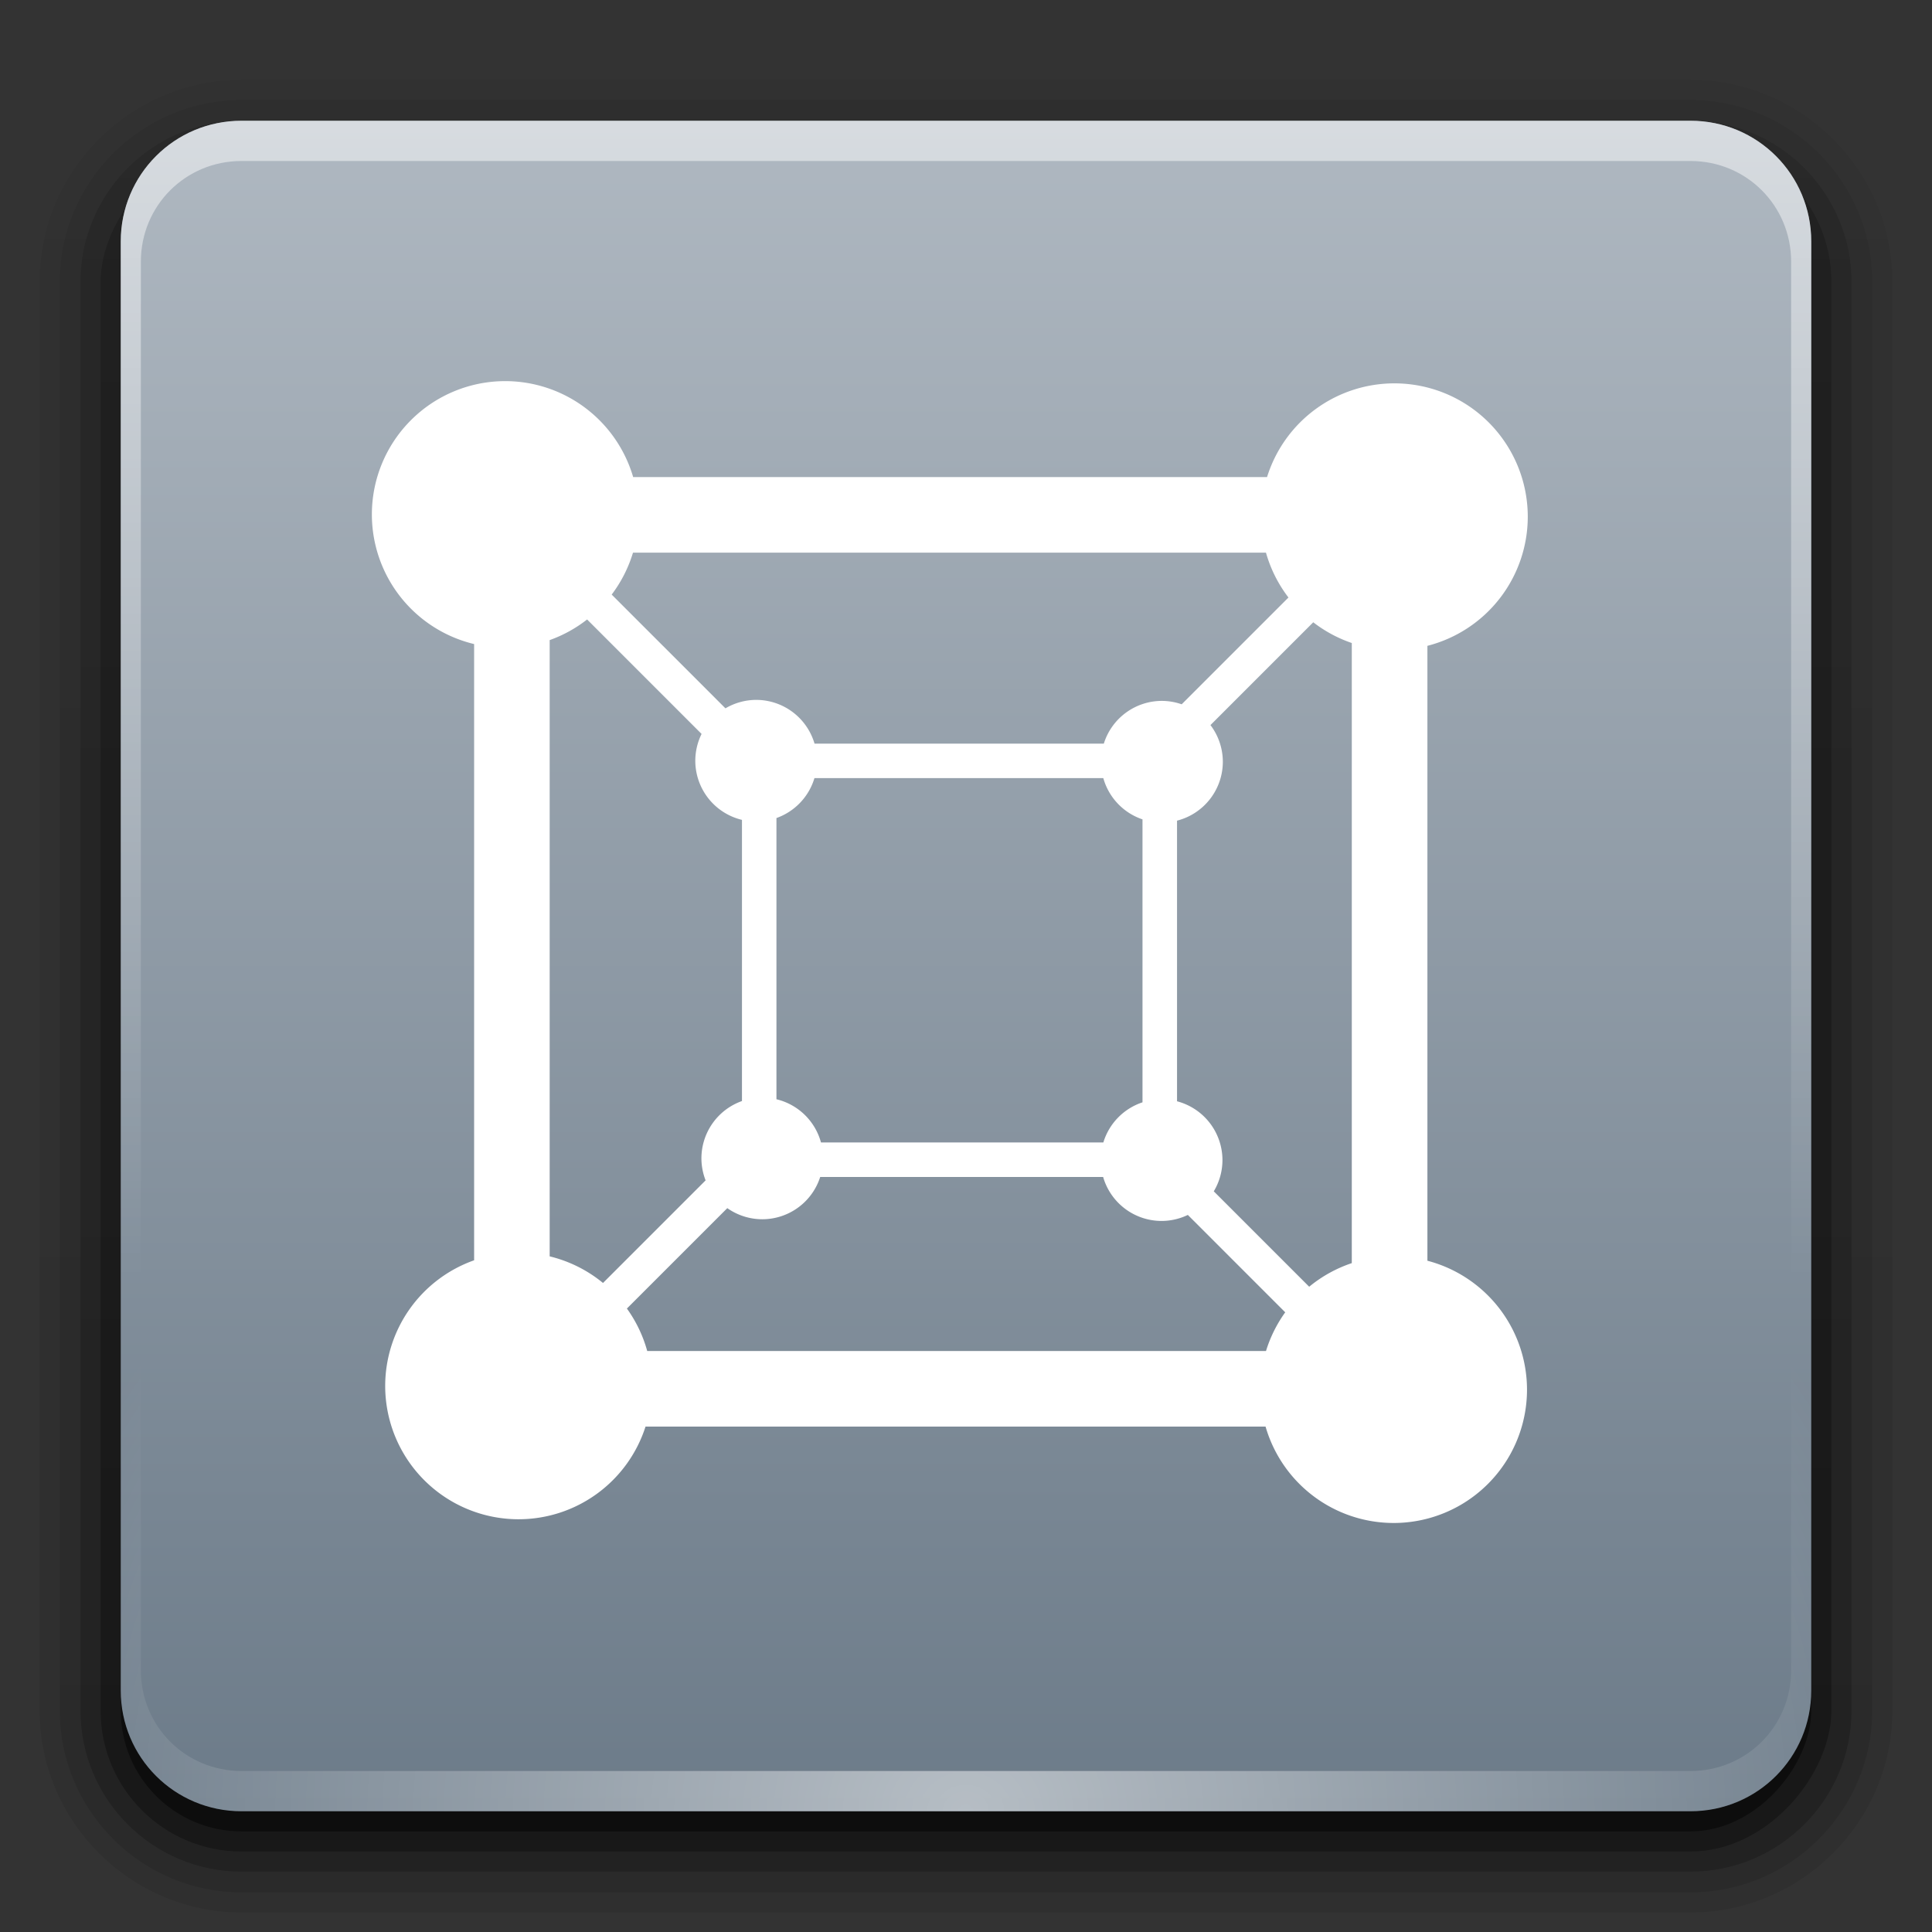 <?xml version="1.0" encoding="UTF-8" standalone="no"?>
<svg
   xmlns:dc="http://purl.org/dc/elements/1.1/"
   xmlns:cc="http://creativecommons.org/ns#"
   xmlns:rdf="http://www.w3.org/1999/02/22-rdf-syntax-ns#"
   xmlns:svg="http://www.w3.org/2000/svg"
   xmlns="http://www.w3.org/2000/svg"
   xmlns:xlink="http://www.w3.org/1999/xlink"
   id="svg2408"
   height="96"
   width="96"
   version="1.0">
  <rect width="100%" height="100%" fill="#333333" stroke="none"/>
  <defs
     id="defs2410">
    <linearGradient
       id="linearGradient3888">
      <stop
         offset="0"
         style="stop-color:#717249;stop-opacity:1"
         id="stop3890" />
      <stop
         offset="1"
         style="stop-color:#717249;stop-opacity:0"
         id="stop3892" />
    </linearGradient>
    <linearGradient
       id="linearGradient3465">
      <stop
         offset="0"
         style="stop-color:#ccc7c1;stop-opacity:1"
         id="stop3467" />
      <stop
         offset="1"
         style="stop-color:#fefefd;stop-opacity:0.58"
         id="stop3469" />
    </linearGradient>
    <linearGradient
       id="linearGradient3720">
      <stop
         offset="0"
         style="stop-color:#928075;stop-opacity:1"
         id="stop3722" />
      <stop
         offset="1"
         style="stop-color:#5b4f48;stop-opacity:1"
         id="stop3724" />
    </linearGradient>
    <linearGradient
       id="linearGradient3762">
      <stop
         offset="0"
         style="stop-color:#c06517;stop-opacity:1"
         id="stop3764" />
      <stop
         offset="1"
         style="stop-color:#e88b3b;stop-opacity:1"
         id="stop3766" />
    </linearGradient>
    <linearGradient
       id="linearGradient3770">
      <stop
         offset="0"
         style="stop-color:#802b27;stop-opacity:1"
         id="stop3772" />
      <stop
         offset="1"
         style="stop-color:#a93833;stop-opacity:1"
         id="stop3774" />
    </linearGradient>
    <linearGradient
       id="linearGradient3778">
      <stop
         offset="0"
         style="stop-color:#323232;stop-opacity:1"
         id="stop3780" />
      <stop
         offset="1"
         style="stop-color:#505050;stop-opacity:1"
         id="stop3782" />
    </linearGradient>
    <linearGradient
       id="linearGradient3187">
      <stop
         offset="0"
         style="stop-color:#6c7b89;stop-opacity:1"
         id="stop3189" />
      <stop
         offset="1"
         style="stop-color:#afb8c1;stop-opacity:1"
         id="stop3191" />
    </linearGradient>
    <linearGradient
       gradientTransform="scale(1.006,0.994)"
       gradientUnits="userSpaceOnUse"
       id="ButtonShadow"
       y2="7.017"
       x2="45.448"
       y1="92.54"
       x1="45.448">
      <stop
         offset="0"
         style="stop-color:#000000;stop-opacity:1"
         id="stop3750" />
      <stop
         offset="1"
         style="stop-color:#000000;stop-opacity:0.588"
         id="stop3752" />
    </linearGradient>
    <linearGradient
       id="linearGradient3737">
      <stop
         offset="0"
         style="stop-color:#ffffff;stop-opacity:1"
         id="stop3739" />
      <stop
         offset="1"
         style="stop-color:#ffffff;stop-opacity:0"
         id="stop3741" />
    </linearGradient>
    <linearGradient
       gradientUnits="userSpaceOnUse"
       xlink:href="#linearGradient3187"
       id="linearGradient3706"
       y2="5.988"
       x2="48"
       y1="90"
       x1="48" />
    <filter
       id="filter3174"
       color-interpolation-filters="sRGB">
      <feGaussianBlur
         stdDeviation="1.71"
         id="feGaussianBlur3176" />
    </filter>
    <linearGradient
       gradientUnits="userSpaceOnUse"
       xlink:href="#linearGradient3737"
       id="linearGradient3188"
       y2="63.893"
       x2="36.357"
       y1="6"
       x1="36.357" />
    <linearGradient
       gradientTransform="matrix(0.75,0,0,0.75,-3,-36.75)"
       gradientUnits="userSpaceOnUse"
       xlink:href="#linearGradient3778"
       id="linearGradient3735"
       y2="112"
       x2="30.247"
       y1="102"
       x1="30.247" />
    <linearGradient
       gradientTransform="matrix(0.75,0,0,0.75,15,-36.75)"
       gradientUnits="userSpaceOnUse"
       xlink:href="#linearGradient3778"
       id="linearGradient3738"
       y2="112"
       x2="30.247"
       y1="102"
       x1="30.247" />
    <linearGradient
       gradientTransform="matrix(0.75,0,0,0.75,33,-36.75)"
       gradientUnits="userSpaceOnUse"
       xlink:href="#linearGradient3778"
       id="linearGradient3740"
       y2="112"
       x2="30.247"
       y1="102"
       x1="30.247" />
    <linearGradient
       gradientTransform="matrix(0.75,0,0,0.75,3,-0.75)"
       gradientUnits="userSpaceOnUse"
       xlink:href="#linearGradient3770"
       id="linearGradient3742"
       y2="64"
       x2="93.747"
       y1="54"
       x1="93.747" />
    <linearGradient
       gradientTransform="matrix(0.75,0,0,0.75,-3,-24.75)"
       gradientUnits="userSpaceOnUse"
       xlink:href="#linearGradient3778"
       id="linearGradient3754"
       y2="112"
       x2="30.247"
       y1="102"
       x1="30.247" />
    <linearGradient
       gradientTransform="matrix(0.75,0,0,0.75,15,-24.75)"
       gradientUnits="userSpaceOnUse"
       xlink:href="#linearGradient3778"
       id="linearGradient3756"
       y2="112"
       x2="30.247"
       y1="102"
       x1="30.247" />
    <linearGradient
       gradientTransform="matrix(0.75,0,0,0.75,33,-24.75)"
       gradientUnits="userSpaceOnUse"
       xlink:href="#linearGradient3778"
       id="linearGradient3758"
       y2="112"
       x2="30.247"
       y1="102"
       x1="30.247" />
    <linearGradient
       gradientTransform="matrix(0.75,0,0,0.75,3,-0.75)"
       gradientUnits="userSpaceOnUse"
       xlink:href="#linearGradient3720"
       id="linearGradient3761"
       y2="70"
       x2="96"
       y1="80"
       x1="96" />
    <linearGradient
       gradientTransform="matrix(0.75,0,0,0.75,-3,-12.75)"
       gradientUnits="userSpaceOnUse"
       xlink:href="#linearGradient3778"
       id="linearGradient3773"
       y2="112"
       x2="30.247"
       y1="102"
       x1="30.247" />
    <linearGradient
       gradientTransform="matrix(0.75,0,0,0.75,15,-12.75)"
       gradientUnits="userSpaceOnUse"
       xlink:href="#linearGradient3778"
       id="linearGradient3775"
       y2="112"
       x2="30.247"
       y1="102"
       x1="30.247" />
    <linearGradient
       gradientTransform="matrix(0.75,0,0,0.75,33,-12.75)"
       gradientUnits="userSpaceOnUse"
       xlink:href="#linearGradient3778"
       id="linearGradient3777"
       y2="112"
       x2="30.247"
       y1="102"
       x1="30.247" />
    <linearGradient
       gradientTransform="matrix(0.75,0,0,0.75,3,-0.75)"
       gradientUnits="userSpaceOnUse"
       xlink:href="#linearGradient3720"
       id="linearGradient3779"
       y2="85.997"
       x2="95.746"
       y1="96"
       x1="95.746" />
    <linearGradient
       gradientTransform="matrix(0.75,0,0,0.75,-3,-0.75)"
       gradientUnits="userSpaceOnUse"
       xlink:href="#linearGradient3778"
       id="linearGradient3791"
       y2="112"
       x2="30.247"
       y1="102"
       x1="30.247" />
    <linearGradient
       gradientTransform="matrix(0.75,0,0,0.75,-1,-159.75)"
       gradientUnits="userSpaceOnUse"
       xlink:href="#linearGradient3720"
       id="linearGradient3793"
       y2="112"
       x2="53.333"
       y1="102"
       x1="53.333" />
    <linearGradient
       gradientTransform="matrix(0.75,0,0,0.75,1,-0.75)"
       gradientUnits="userSpaceOnUse"
       xlink:href="#linearGradient3720"
       id="linearGradient3795"
       y2="102"
       x2="74.667"
       y1="112"
       x1="74.667" />
    <linearGradient
       gradientTransform="matrix(0.75,0,0,0.75,3,-0.75)"
       gradientUnits="userSpaceOnUse"
       xlink:href="#linearGradient3762"
       id="linearGradient3797"
       y2="112.049"
       x2="94.746"
       y1="102"
       x1="94.746" />
    <linearGradient
       gradientTransform="matrix(1.025,0,0,1.062,-9.6,-4)"
       gradientUnits="userSpaceOnUse"
       xlink:href="#linearGradient3465"
       id="linearGradient3812"
       y2="35.771"
       x2="64"
       y1="15.5"
       x1="64" />
    <linearGradient
       id="linearGradient3737-1">
      <stop
         offset="0"
         style="stop-color:#ffffff;stop-opacity:1"
         id="stop3739-7" />
      <stop
         offset="1"
         style="stop-color:#ffffff;stop-opacity:0"
         id="stop3741-2" />
    </linearGradient>
    <radialGradient
       gradientTransform="matrix(1.157,0,0,0.996,-7.551,0.197)"
       gradientUnits="userSpaceOnUse"
       xlink:href="#linearGradient3737-1"
       id="radialGradient2855"
       fy="90.172"
       fx="48"
       r="42"
       cy="90.172"
       cx="48" />
    <linearGradient
       gradientTransform="matrix(1.006,0,0,0.994,100,0)"
       gradientUnits="userSpaceOnUse"
       id="ButtonShadow-0"
       y2="7.017"
       x2="45.448"
       y1="92.54"
       x1="45.448">
      <stop
         offset="0"
         style="stop-color:#000000;stop-opacity:1"
         id="stop3750-8" />
      <stop
         offset="1"
         style="stop-color:#000000;stop-opacity:0.588"
         id="stop3752-5" />
    </linearGradient>
    <linearGradient
       gradientTransform="matrix(1.024,0,0,-1.012,-1.143,98.071)"
       gradientUnits="userSpaceOnUse"
       xlink:href="#ButtonShadow-0"
       id="linearGradient3780"
       y2="90.239"
       x2="32.251"
       y1="6.132"
       x1="32.251" />
    <linearGradient
       gradientTransform="matrix(1.024,0,0,-1.012,-1.143,98.071)"
       gradientUnits="userSpaceOnUse"
       xlink:href="#ButtonShadow-0"
       id="linearGradient3772"
       y2="90.239"
       x2="32.251"
       y1="6.132"
       x1="32.251" />
    <linearGradient
       gradientTransform="matrix(1.024,0,0,1.012,-1.143,-98.071)"
       gradientUnits="userSpaceOnUse"
       xlink:href="#ButtonShadow-0"
       id="linearGradient3725"
       y2="90.239"
       x2="32.251"
       y1="6.132"
       x1="32.251" />
    <linearGradient
       gradientTransform="translate(0,-97)"
       gradientUnits="userSpaceOnUse"
       xlink:href="#ButtonShadow-0"
       id="linearGradient3721"
       y2="90.239"
       x2="32.251"
       y1="6.132"
       x1="32.251" />
    <linearGradient
       gradientTransform="matrix(1.024,0,0,-1.012,-1.143,98.071)"
       gradientUnits="userSpaceOnUse"
       xlink:href="#ButtonShadow-0"
       id="linearGradient2918"
       y2="90.239"
       x2="32.251"
       y1="6.132"
       x1="32.251" />
    <linearGradient
       gradientUnits="userSpaceOnUse"
       xlink:href="#linearGradient3888"
       id="linearGradient3894"
       y2="39"
       x2="34"
       y1="14"
       x1="34" />
    <linearGradient
       gradientUnits="userSpaceOnUse"
       xlink:href="#linearGradient3888"
       id="linearGradient3902"
       y2="49"
       x2="37"
       y1="16"
       x1="37" />
  </defs>
  <g
     style="display:none"
     id="layer2">
    <rect
       style="opacity:0.9;fill:url(#ButtonShadow);fill-opacity:1;fill-rule:nonzero;stroke:none;filter:url(#filter3174)"
       id="rect3745"
       y="7"
       x="5"
       ry="6"
       rx="6"
       height="85"
       width="86" />
  </g>
  <g
     style="display:inline"
     id="layer5">
    <path
       style="display:inline;opacity:0.08;fill:url(#linearGradient2918);fill-opacity:1;fill-rule:nonzero;stroke:none"
       id="path3786"
       d="M 12,95.031 C 6.489,95.031 1.969,90.511 1.969,85 l 0,-71 C 1.969,8.489 6.489,3.969 12,3.969 l 72,0 c 5.511,0 10.031,4.52 10.031,10.031 l 0,71 c 0,5.511 -4.52,10.031 -10.031,10.031 l -72,0 z" />
    <path
       style="display:inline;opacity:0.1;fill:url(#linearGradient3780);fill-opacity:1;fill-rule:nonzero;stroke:none"
       id="path3778"
       d="M 12,94.031 C 7.028,94.031 2.969,89.972 2.969,85 l 0,-71 C 2.969,9.028 7.028,4.969 12,4.969 l 72,0 c 4.972,0 9.031,4.06 9.031,9.031 l 0,71 c 0,4.972 -4.06,9.031 -9.031,9.031 l -72,0 z" />
    <path
       style="display:inline;opacity:0.2;fill:url(#linearGradient3772);fill-opacity:1;fill-rule:nonzero;stroke:none"
       id="path3770"
       d="M 12,93 C 7.591,93 4,89.409 4,85 L 4,14 C 4,9.591 7.591,6 12,6 l 72,0 c 4.409,0 8,3.591 8,8 l 0,71 c 0,4.409 -3.591,8 -8,8 l -72,0 z" />
    <rect
       style="display:inline;opacity:0.3;fill:url(#linearGradient3725);fill-opacity:1;fill-rule:nonzero;stroke:none"
       id="rect3723"
       transform="scale(1,-1)"
       y="-92"
       x="5"
       ry="7"
       rx="7"
       height="85"
       width="86" />
    <rect
       style="display:inline;opacity:0.45;fill:url(#linearGradient3721);fill-opacity:1;fill-rule:nonzero;stroke:none"
       id="rect3716"
       transform="scale(1,-1)"
       y="-91"
       x="6"
       ry="6"
       rx="6"
       height="84"
       width="84" />
  </g>
  <g
     style="display:inline"
     id="layer1">
    <path
       style="fill:url(#linearGradient3706);fill-opacity:1;fill-rule:nonzero;stroke:none"
       id="rect2419"
       d="M 12,6 C 8.676,6 6,8.676 6,12 l 0,72 c 0,3.324 2.676,6 6,6 l 72,0 c 3.324,0 6,-2.676 6,-6 L 90,12 C 90,8.676 87.324,6 84,6 Z" />
    <path
       style="opacity:0.5;fill:url(#linearGradient3188);fill-opacity:1;fill-rule:nonzero;stroke:none"
       id="rect3728"
       d="M 12,6 C 8.676,6 6,8.676 6,12 l 0,2 0,68 0,2 c 0,0.335 0.041,0.651 0.094,0.969 0.049,0.296 0.097,0.597 0.188,0.875 0.01,0.03 0.021,0.064 0.031,0.094 0.099,0.288 0.235,0.547 0.375,0.812 0.145,0.274 0.316,0.536 0.5,0.781 0.184,0.246 0.374,0.473 0.594,0.688 0.44,0.428 0.943,0.815 1.5,1.094 0.279,0.14 0.573,0.247 0.875,0.344 -0.256,-0.1 -0.487,-0.236 -0.719,-0.375 -0.007,-0.004 -0.024,0.004 -0.031,0 -0.032,-0.019 -0.062,-0.043 -0.094,-0.062 -0.12,-0.077 -0.231,-0.164 -0.344,-0.25 -0.106,-0.081 -0.213,-0.161 -0.312,-0.25 C 8.478,88.557 8.309,88.373 8.156,88.188 8.049,88.057 7.938,87.922 7.844,87.781 7.819,87.743 7.805,87.695 7.781,87.656 7.716,87.553 7.651,87.452 7.594,87.344 7.493,87.149 7.388,86.928 7.312,86.719 7.305,86.697 7.289,86.678 7.281,86.656 7.249,86.564 7.245,86.469 7.219,86.375 7.188,86.268 7.148,86.172 7.125,86.062 7.052,85.721 7,85.364 7,85 L 7,83 7,15 7,13 C 7,10.218 9.218,8 12,8 l 2,0 68,0 2,0 c 2.782,0 5,2.218 5,5 l 0,2 0,68 0,2 c 0,0.364 -0.052,0.721 -0.125,1.062 -0.044,0.207 -0.088,0.398 -0.156,0.594 -0.008,0.022 -0.023,0.041 -0.031,0.062 -0.063,0.174 -0.138,0.367 -0.219,0.531 -0.042,0.083 -0.079,0.17 -0.125,0.25 -0.055,0.097 -0.127,0.188 -0.188,0.281 -0.094,0.141 -0.205,0.276 -0.312,0.406 -0.143,0.174 -0.303,0.347 -0.469,0.5 -0.011,0.01 -0.02,0.021 -0.031,0.031 -0.138,0.126 -0.285,0.234 -0.438,0.344 -0.103,0.073 -0.204,0.153 -0.312,0.219 -0.007,0.004 -0.024,-0.004 -0.031,0 -0.232,0.139 -0.463,0.275 -0.719,0.375 0.302,-0.097 0.596,-0.204 0.875,-0.344 0.557,-0.279 1.06,-0.666 1.5,-1.094 0.22,-0.214 0.409,-0.442 0.594,-0.688 0.184,-0.246 0.355,-0.508 0.5,-0.781 0.14,-0.265 0.276,-0.525 0.375,-0.812 0.01,-0.031 0.021,-0.063 0.031,-0.094 0.09,-0.278 0.139,-0.579 0.188,-0.875 C 89.959,84.651 90,84.335 90,84 l 0,-2 0,-68 0,-2 C 90,8.676 87.324,6 84,6 L 12,6 Z" />
    <path
       style="opacity:0.5;fill:url(#radialGradient2855);fill-opacity:1;fill-rule:nonzero;stroke:none"
       id="path3615"
       d="M 12,90 C 8.676,90 6,87.324 6,84 L 6,82 6,14 6,12 c 0,-0.335 0.041,-0.651 0.094,-0.969 0.049,-0.296 0.097,-0.597 0.188,-0.875 C 6.291,10.126 6.302,10.093 6.312,10.062 6.411,9.775 6.547,9.515 6.688,9.25 6.832,8.976 7.003,8.714 7.188,8.469 7.372,8.223 7.561,7.995 7.781,7.781 8.221,7.353 8.724,6.967 9.281,6.688 9.56,6.548 9.855,6.441 10.156,6.344 9.9,6.444 9.67,6.58 9.438,6.719 c -0.007,0.004 -0.024,-0.004 -0.031,0 -0.032,0.019 -0.062,0.043 -0.094,0.062 -0.12,0.077 -0.231,0.164 -0.344,0.25 -0.106,0.081 -0.213,0.161 -0.312,0.25 C 8.478,7.443 8.309,7.627 8.156,7.812 8.049,7.943 7.938,8.078 7.844,8.219 7.819,8.257 7.805,8.305 7.781,8.344 7.716,8.447 7.651,8.548 7.594,8.656 7.493,8.851 7.388,9.072 7.312,9.281 7.304,9.303 7.289,9.322 7.281,9.344 7.249,9.436 7.245,9.531 7.219,9.625 7.188,9.732 7.148,9.828 7.125,9.938 7.052,10.279 7,10.636 7,11 l 0,2 0,68 0,2 c 0,2.782 2.218,5 5,5 l 2,0 68,0 2,0 c 2.782,0 5,-2.218 5,-5 l 0,-2 0,-68 0,-2 C 89,10.636 88.948,10.279 88.875,9.938 88.831,9.731 88.787,9.54 88.719,9.344 88.711,9.322 88.695,9.303 88.688,9.281 88.625,9.108 88.549,8.914 88.469,8.75 88.427,8.667 88.39,8.58 88.344,8.5 88.289,8.403 88.217,8.312 88.156,8.219 88.062,8.078 87.951,7.943 87.844,7.812 87.701,7.638 87.541,7.466 87.375,7.312 87.364,7.302 87.355,7.291 87.344,7.281 87.205,7.156 87.059,7.047 86.906,6.938 86.804,6.864 86.702,6.784 86.594,6.719 c -0.007,-0.004 -0.024,0.004 -0.031,0 -0.232,-0.139 -0.463,-0.275 -0.719,-0.375 0.302,0.097 0.596,0.204 0.875,0.344 0.557,0.279 1.06,0.666 1.5,1.094 0.22,0.214 0.409,0.442 0.594,0.688 0.184,0.246 0.355,0.508 0.5,0.781 0.14,0.265 0.276,0.525 0.375,0.812 0.01,0.031 0.021,0.063 0.031,0.094 0.09,0.278 0.139,0.579 0.188,0.875 C 89.959,11.349 90,11.665 90,12 l 0,2 0,68 0,2 c 0,3.324 -2.676,6 -6,6 l -72,0 z" />
    <path
       id="path4265"
       d="m 25.105,18.938 a 6.627,6.627 0 0 0 -6.627,6.627 6.627,6.627 0 0 0 5.081,6.438 l 0,30.62 a 6.627,6.627 0 0 0 -4.419,6.241 6.627,6.627 0 0 0 6.627,6.627 6.627,6.627 0 0 0 6.309,-4.605 l 30.809,0 a 6.627,6.627 0 0 0 6.364,4.79 6.627,6.627 0 0 0 6.627,-6.629 6.627,6.627 0 0 0 -4.949,-6.402 l 0,-30.554 a 6.627,6.627 0 0 0 4.987,-6.415 6.627,6.627 0 0 0 -6.627,-6.627 6.627,6.627 0 0 0 -6.328,4.656 l -31.498,0 a 6.627,6.627 0 0 0 -6.356,-4.767 z m 6.347,8.522 31.453,0 a 6.627,6.627 0 0 0 1.118,2.23 l -5.306,5.306 A 3.024,3.024 0 0 0 57.735,34.827 3.024,3.024 0 0 0 54.848,36.951 l -14.374,0 a 3.024,3.024 0 0 0 -2.9,-2.174 3.024,3.024 0 0 0 -1.527,0.42 l -5.653,-5.653 a 6.627,6.627 0 0 0 1.059,-2.083 z m -2.278,3.322 5.687,5.687 a 3.024,3.024 0 0 0 -0.312,1.332 3.024,3.024 0 0 0 2.319,2.938 l 0,13.971 a 3.024,3.024 0 0 0 -2.015,2.849 3.024,3.024 0 0 0 0.208,1.093 l -5.098,5.098 a 6.627,6.627 0 0 0 -2.65,-1.322 l 0,-30.622 a 6.627,6.627 0 0 0 1.86,-1.025 z m 36.08,0.138 a 6.627,6.627 0 0 0 1.916,1.031 l 0,30.813 a 6.627,6.627 0 0 0 -2.117,1.173 l -4.741,-4.741 a 3.024,3.024 0 0 0 0.431,-1.553 3.024,3.024 0 0 0 -2.257,-2.921 l 0,-13.944 a 3.024,3.024 0 0 0 2.276,-2.927 3.024,3.024 0 0 0 -0.615,-1.822 l 5.108,-5.108 z m -24.784,7.745 14.353,0 a 3.024,3.024 0 0 0 1.947,2.049 l 0,14.06 a 3.024,3.024 0 0 0 -1.945,1.994 l -14.031,0 a 3.024,3.024 0 0 0 -2.213,-2.147 l 0,-13.973 a 3.024,3.024 0 0 0 1.888,-1.983 z m 0.286,19.818 14.058,0 a 3.024,3.024 0 0 0 2.904,2.185 3.024,3.024 0 0 0 1.305,-0.299 l 4.839,4.839 a 6.627,6.627 0 0 0 -0.955,1.922 l -30.747,0 a 6.627,6.627 0 0 0 -1.01,-2.109 l 4.989,-4.989 a 3.024,3.024 0 0 0 1.735,0.552 3.024,3.024 0 0 0 2.881,-2.1 z"
       style="opacity:1;fill:#ffffff;fill-opacity:1;fill-rule:evenodd;stroke:none;stroke-width:1.6;stroke-miterlimit:4;stroke-dasharray:none;stroke-opacity:1" />
  </g>
</svg>
